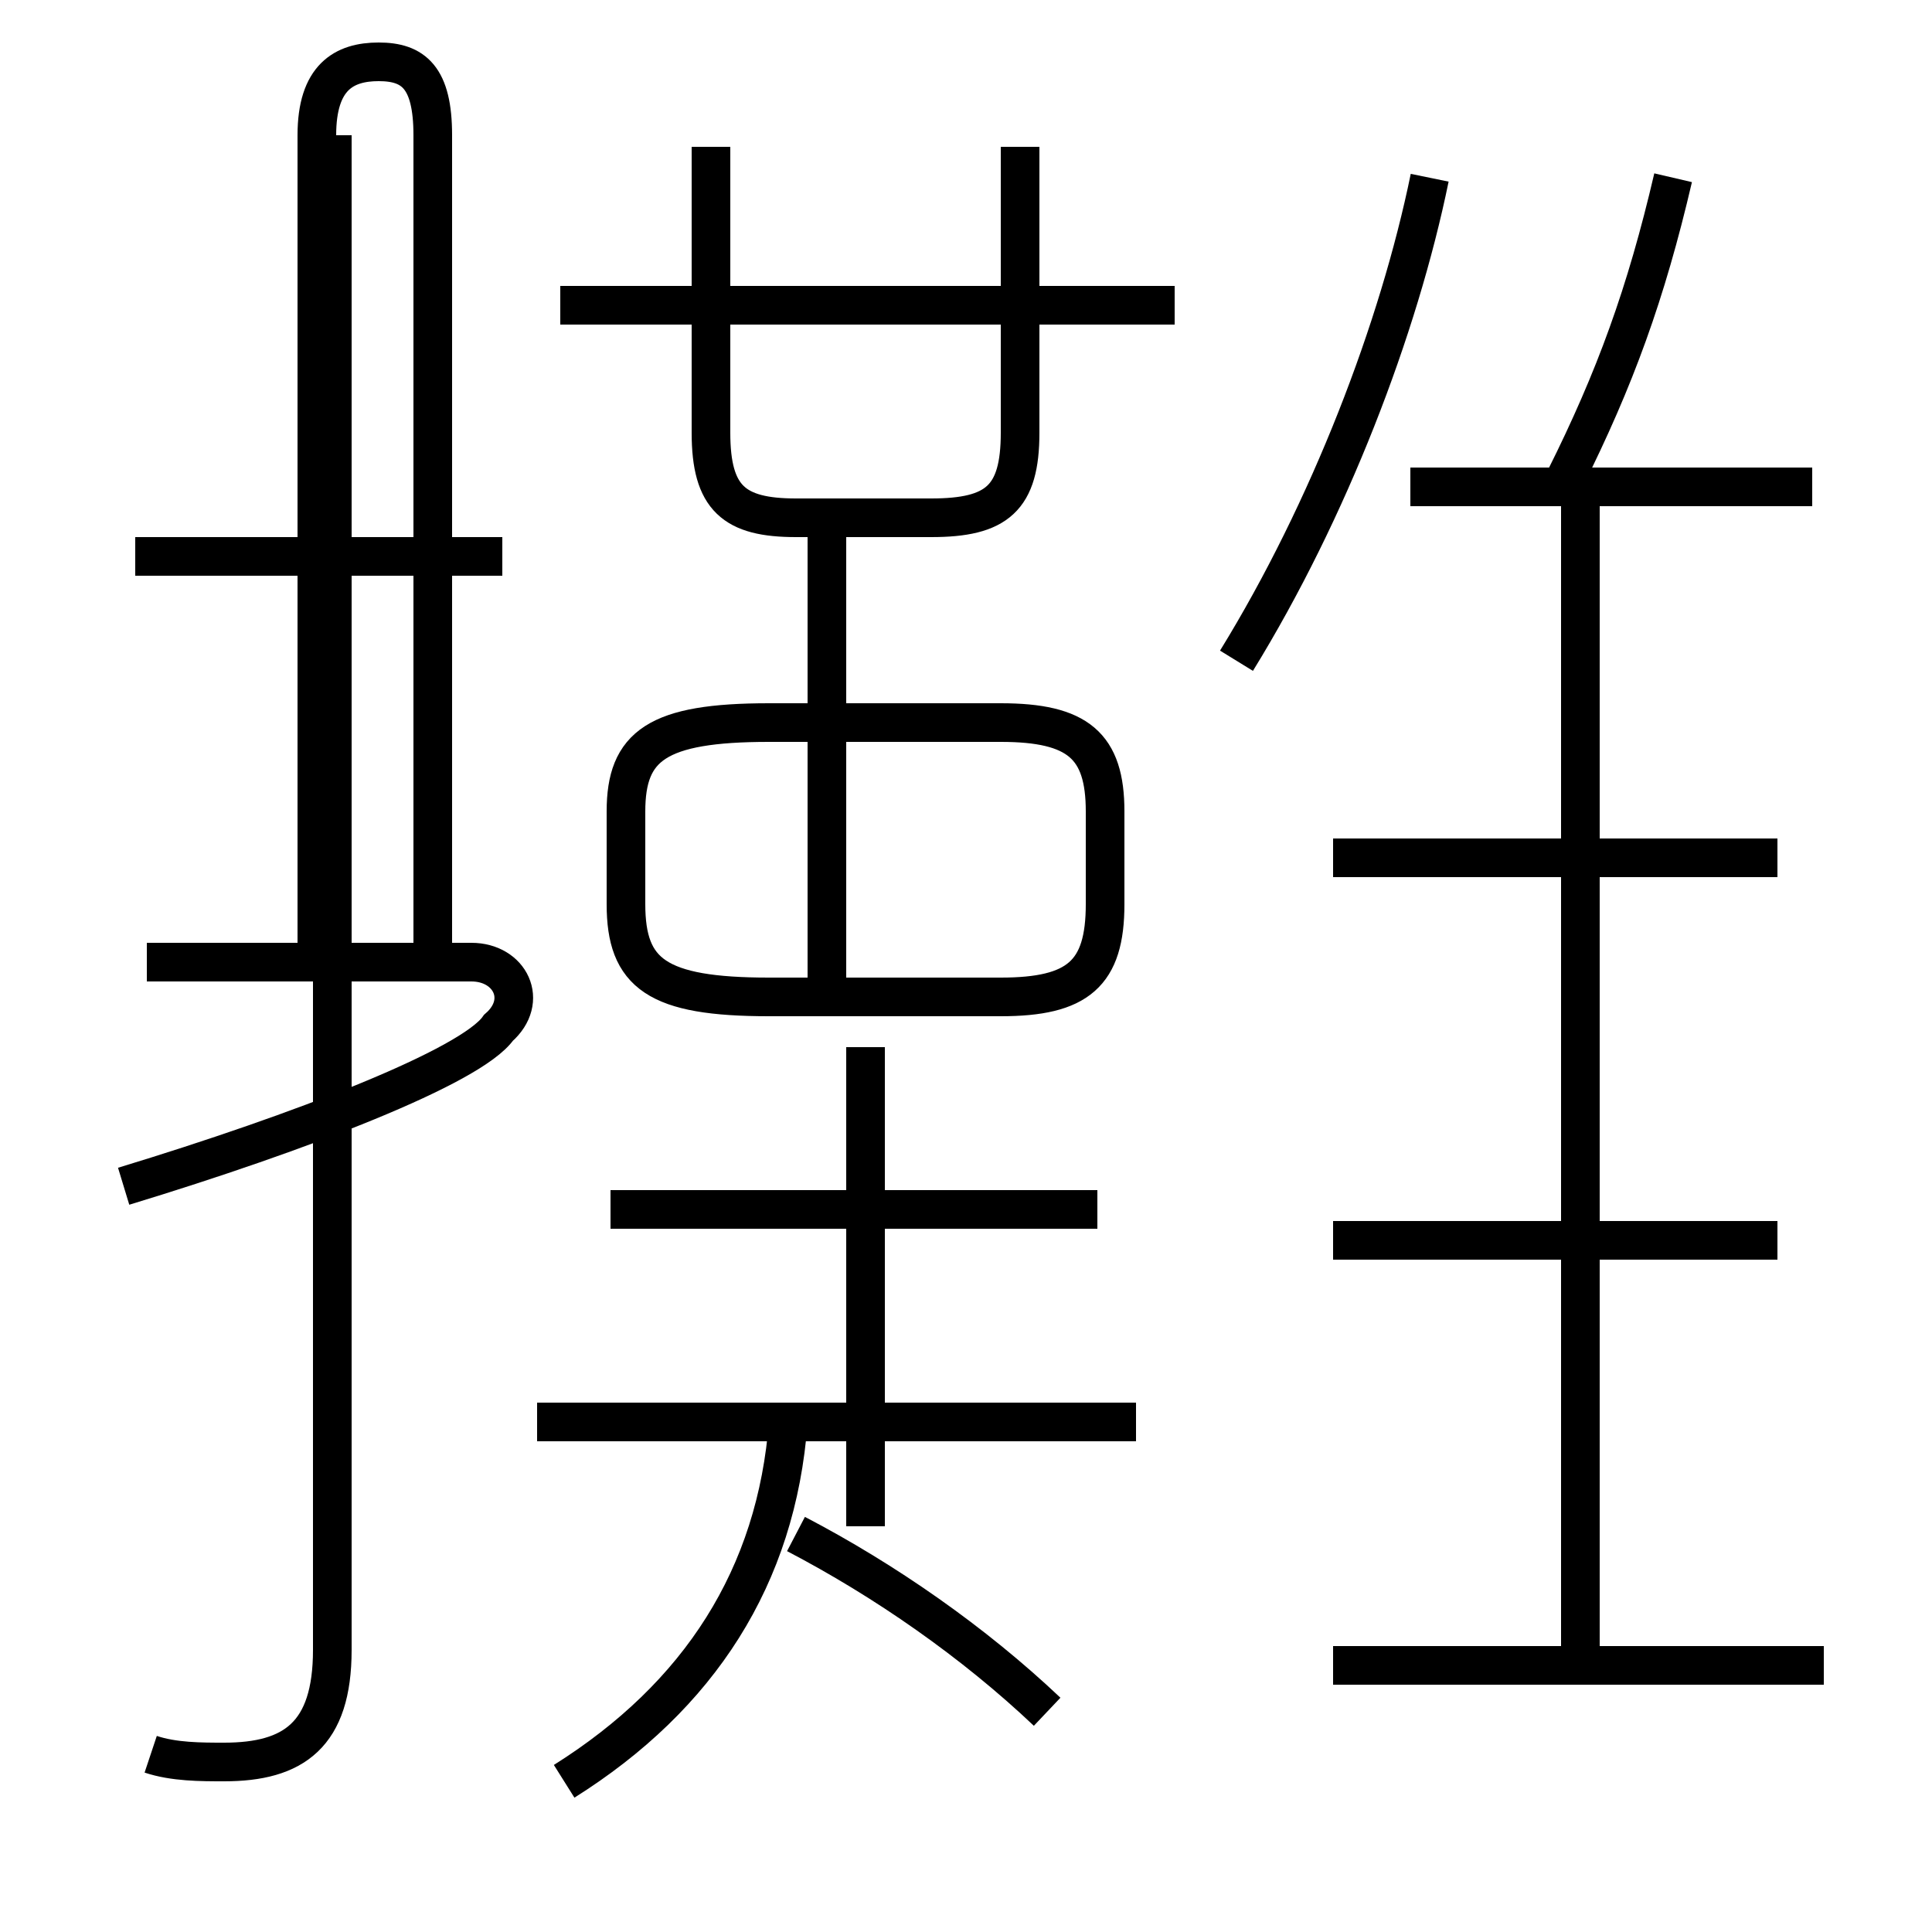 <?xml version='1.0' encoding='utf8'?>
<svg viewBox="0.0 -6.0 50.0 50.0" version="1.1" xmlns="http://www.w3.org/2000/svg">
<rect x="0.0" y="-6.0" width="50.0" height="50.0" fill="#808080" stroke="none"/>
<rect x="-1000" y="-1000" width="2000" height="2000" stroke="white" fill="white"/>
<g style="fill:white;stroke:#000000;  stroke-width:1">
<path d="M 3.2 -13.3 C 7.8 -14.7 12.2 -16.4 12.9 -17.4 C 13.7 -18.1 13.2 -19.1 12.2 -19.1 L 8.2 -19.1 L 8.2 -40.5 C 8.2 -42.0 8.9 -42.4 9.8 -42.4 C 10.7 -42.4 11.2 -42.0 11.2 -40.5 L 11.2 -19.1 L 3.8 -19.1 M 3.9 1.4 C 4.5 1.6 5.2 1.6 5.8 1.6 C 7.6 1.6 8.6 0.9 8.6 -1.3 L 8.6 -40.5 M 14.6 2.1 C 18.1 -0.1 20.1 -3.2 20.4 -7.2 M 27.1 0.3 C 25.2 -1.5 22.9 -3.1 20.6 -4.3 M 29.4 -7.2 L 13.9 -7.2 M 28.4 -12.7 L 15.8 -12.7 M 13.0 -29.6 L 3.5 -29.6 M 22.4 -4.5 L 22.4 -16.9 M 21.9 -18.2 L 25.9 -18.2 C 27.9 -18.2 28.6 -18.8 28.6 -20.6 L 28.6 -23.0 C 28.6 -24.7 27.9 -25.3 25.9 -25.3 L 19.9 -25.3 C 17.0 -25.3 16.2 -24.7 16.2 -23.0 L 16.2 -20.6 C 16.2 -18.8 17.0 -18.2 19.9 -18.2 L 21.9 -18.2 Z M 47.2 -0.9 L 34.5 -0.9 M 21.4 -17.9 L 21.4 -30.9 M 40.9 -1.1 L 40.9 -30.9 M 46.0 -11.9 L 34.5 -11.9 M 18.4 -40.2 L 18.4 -32.8 C 18.4 -31.1 19.0 -30.6 20.6 -30.6 L 24.1 -30.6 C 25.8 -30.6 26.4 -31.1 26.4 -32.8 L 26.4 -40.2 M 46.0 -21.8 L 34.5 -21.8 M 30.4 -36.1 L 14.5 -36.1 M 46.9 -31.4 L 36.5 -31.4 M 32.0 -26.9 C 34.4 -30.8 36.2 -35.5 37.0 -39.4 M 40.5 -31.6 C 41.8 -34.2 42.6 -36.4 43.3 -39.4" transform="translate(0.0, 38.0)" />
</g>
</svg>